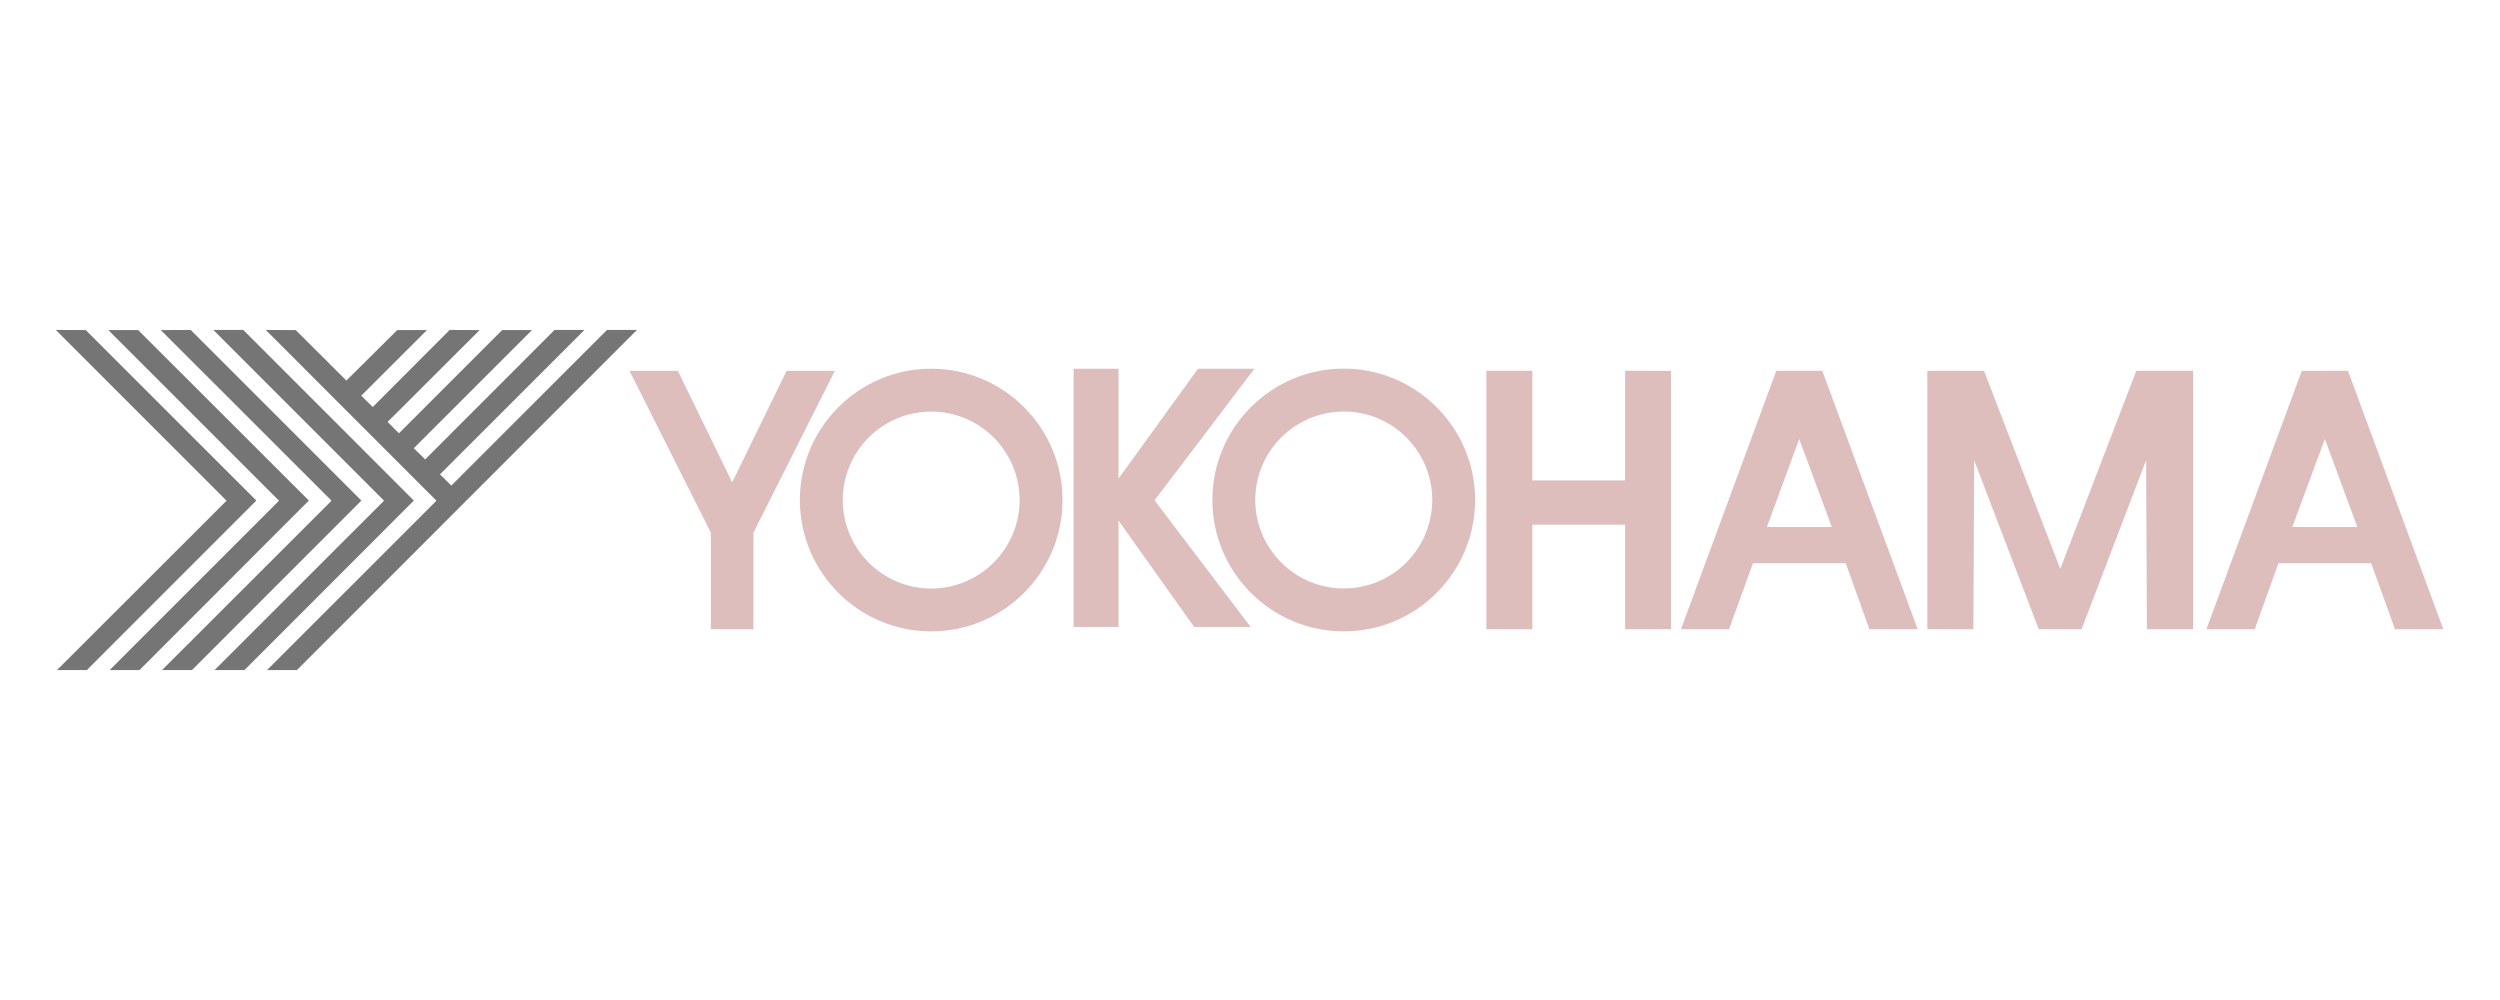 <?xml version="1.0" encoding="utf-8"?>
<!-- Generator: Adobe Illustrator 16.0.0, SVG Export Plug-In . SVG Version: 6.00 Build 0)  -->
<!DOCTYPE svg PUBLIC "-//W3C//DTD SVG 1.1//EN" "http://www.w3.org/Graphics/SVG/1.1/DTD/svg11.dtd">
<svg version="1.1" id="Layer_1" xmlns="http://www.w3.org/2000/svg" xmlns:xlink="http://www.w3.org/1999/xlink" x="0px" y="0px"
	 width="250px" height="100px" viewBox="0 0 250 100" enable-background="new 0 0 250 100" xml:space="preserve">
<g opacity="0.54">
	<polygon points="8.576,33.008 5.585,32.994 22.583,49.997 22.651,50.057 22.583,50.143 5.7,67.006 8.687,67.006 25.631,50.057 	"/>
	<polygon points="13.816,33.008 10.833,33.008 27.828,49.997 27.899,50.057 27.828,50.143 10.968,67.006 13.949,67.006 
		30.886,50.057 	"/>
	<polygon points="19.073,32.994 16.077,33.008 33.082,49.997 33.129,50.057 33.082,50.143 16.206,67.006 19.198,67.006 
		36.138,50.057 	"/>
	<polygon points="24.326,32.994 21.335,32.994 38.333,49.997 38.395,50.057 38.333,50.143 21.458,67.006 24.446,67.006 
		41.383,50.057 	"/>
	<path d="M45.198,48.492l-0.063,0.07l-0.068-0.07l-0.998-0.986l-0.076-0.075l0.076-0.067l14.375-14.369h-2.992L42.582,45.873
		l-0.074,0.075l-0.059-0.075l-1.006-0.986l-0.06-0.07l0.074-0.074l11.739-11.734h-2.984L39.971,43.254l-0.08,0.072l-0.072-0.072
		l-0.994-0.998l-0.064-0.055l0.064-0.074l9.138-9.119l-2.996-0.014l-7.628,7.643l-0.072,0.059l-0.072-0.072l-0.998-0.986
		l-0.066-0.071l0.066-0.07l6.496-6.487h-2.971l-5.021,4.984l-0.053,0.073l-0.072-0.073l-5.001-4.984l-2.996-0.014l16.995,17.003
		l0.06,0.06l-0.06,0.086L26.703,67.006h2.99c0.057-0.053,17.005-17.009,17.005-17.009l16.999-17.003h-2.996L45.198,48.492z"/>
</g>
<g opacity="0.26">
	<path fill="#800000018000000180000001" d="M83.48,37.087h-4.823l-5.439,11.149l-5.432-11.149h-4.833l8.134,16.183v9.649h4.256
		V53.27L83.48,37.087z"/>
	<path fill="#800000018000000180000001" d="M93.116,36.871c7.258,0,13.136,5.888,13.136,13.136c0,7.241-5.891,13.13-13.136,13.13
		c-7.241,0-13.128-5.889-13.128-13.13C79.988,42.759,85.875,36.871,93.116,36.871z M84.276,50.007c0,4.873,3.967,8.846,8.84,8.846
		c4.887,0,8.844-3.973,8.844-8.846c0-4.887-3.957-8.848-8.844-8.848C88.243,41.159,84.276,45.12,84.276,50.007z"/>
	<path fill="#800000018000000180000001" d="M134.379,36.863c7.244,0.008,13.133,5.896,13.133,13.126
		c0.006,7.259-5.881,13.147-13.133,13.147c-7.254,0-13.146-5.889-13.14-13.147C121.239,42.759,127.125,36.863,134.379,36.863z
		 M125.526,49.989c0,4.891,3.972,8.857,8.853,8.857c4.883,0,8.85-3.967,8.844-8.857c0-4.869-3.951-8.836-8.838-8.836
		S125.526,45.12,125.526,49.989z"/>
	<polygon fill="#800000018000000180000001" points="125.445,36.871 119.801,36.871 111.852,47.86 111.852,36.873 107.36,36.873 
		107.36,62.692 111.852,62.692 111.852,52.056 119.414,62.692 125.06,62.692 115.453,50.032 	"/>
	<polygon fill="#800000018000000180000001" points="162.51,37.079 162.51,48.04 153.236,48.04 153.236,37.079 148.639,37.079 
		148.639,62.919 153.236,62.919 153.236,52.47 162.51,52.47 162.51,62.919 167.1,62.919 167.1,37.087 	"/>
	<path fill="#800000018000000180000001" d="M186.939,62.919h4.828l-9.539-25.84h-0.48h-3.926h-0.193l-9.533,25.84h4.811l2.391-6.596
		h9.277L186.939,62.919z M176.689,52.697l3.234-8.796l3.256,8.796H176.689z"/>
	<path fill="#800000018000000180000001" d="M239.5,62.919h4.83l-9.533-25.84h-0.502l-3.912,0.008h-0.205l-9.537,25.832h4.834
		l2.369-6.596h9.275L239.5,62.919z M229.23,52.697l3.258-8.802l3.242,8.802H229.23z"/>
	<polygon fill="#800000018000000180000001" points="217.994,37.079 214.604,37.079 213.629,37.087 206.027,56.888 198.4,37.079 
		197.416,37.087 194.057,37.079 192.732,37.087 192.732,62.919 197.34,62.919 197.416,46.024 203.873,62.919 204.072,62.919 
		207.959,62.919 208.16,62.919 214.611,46.024 214.689,62.919 219.307,62.919 219.307,37.079 	"/>
</g>
</svg>
